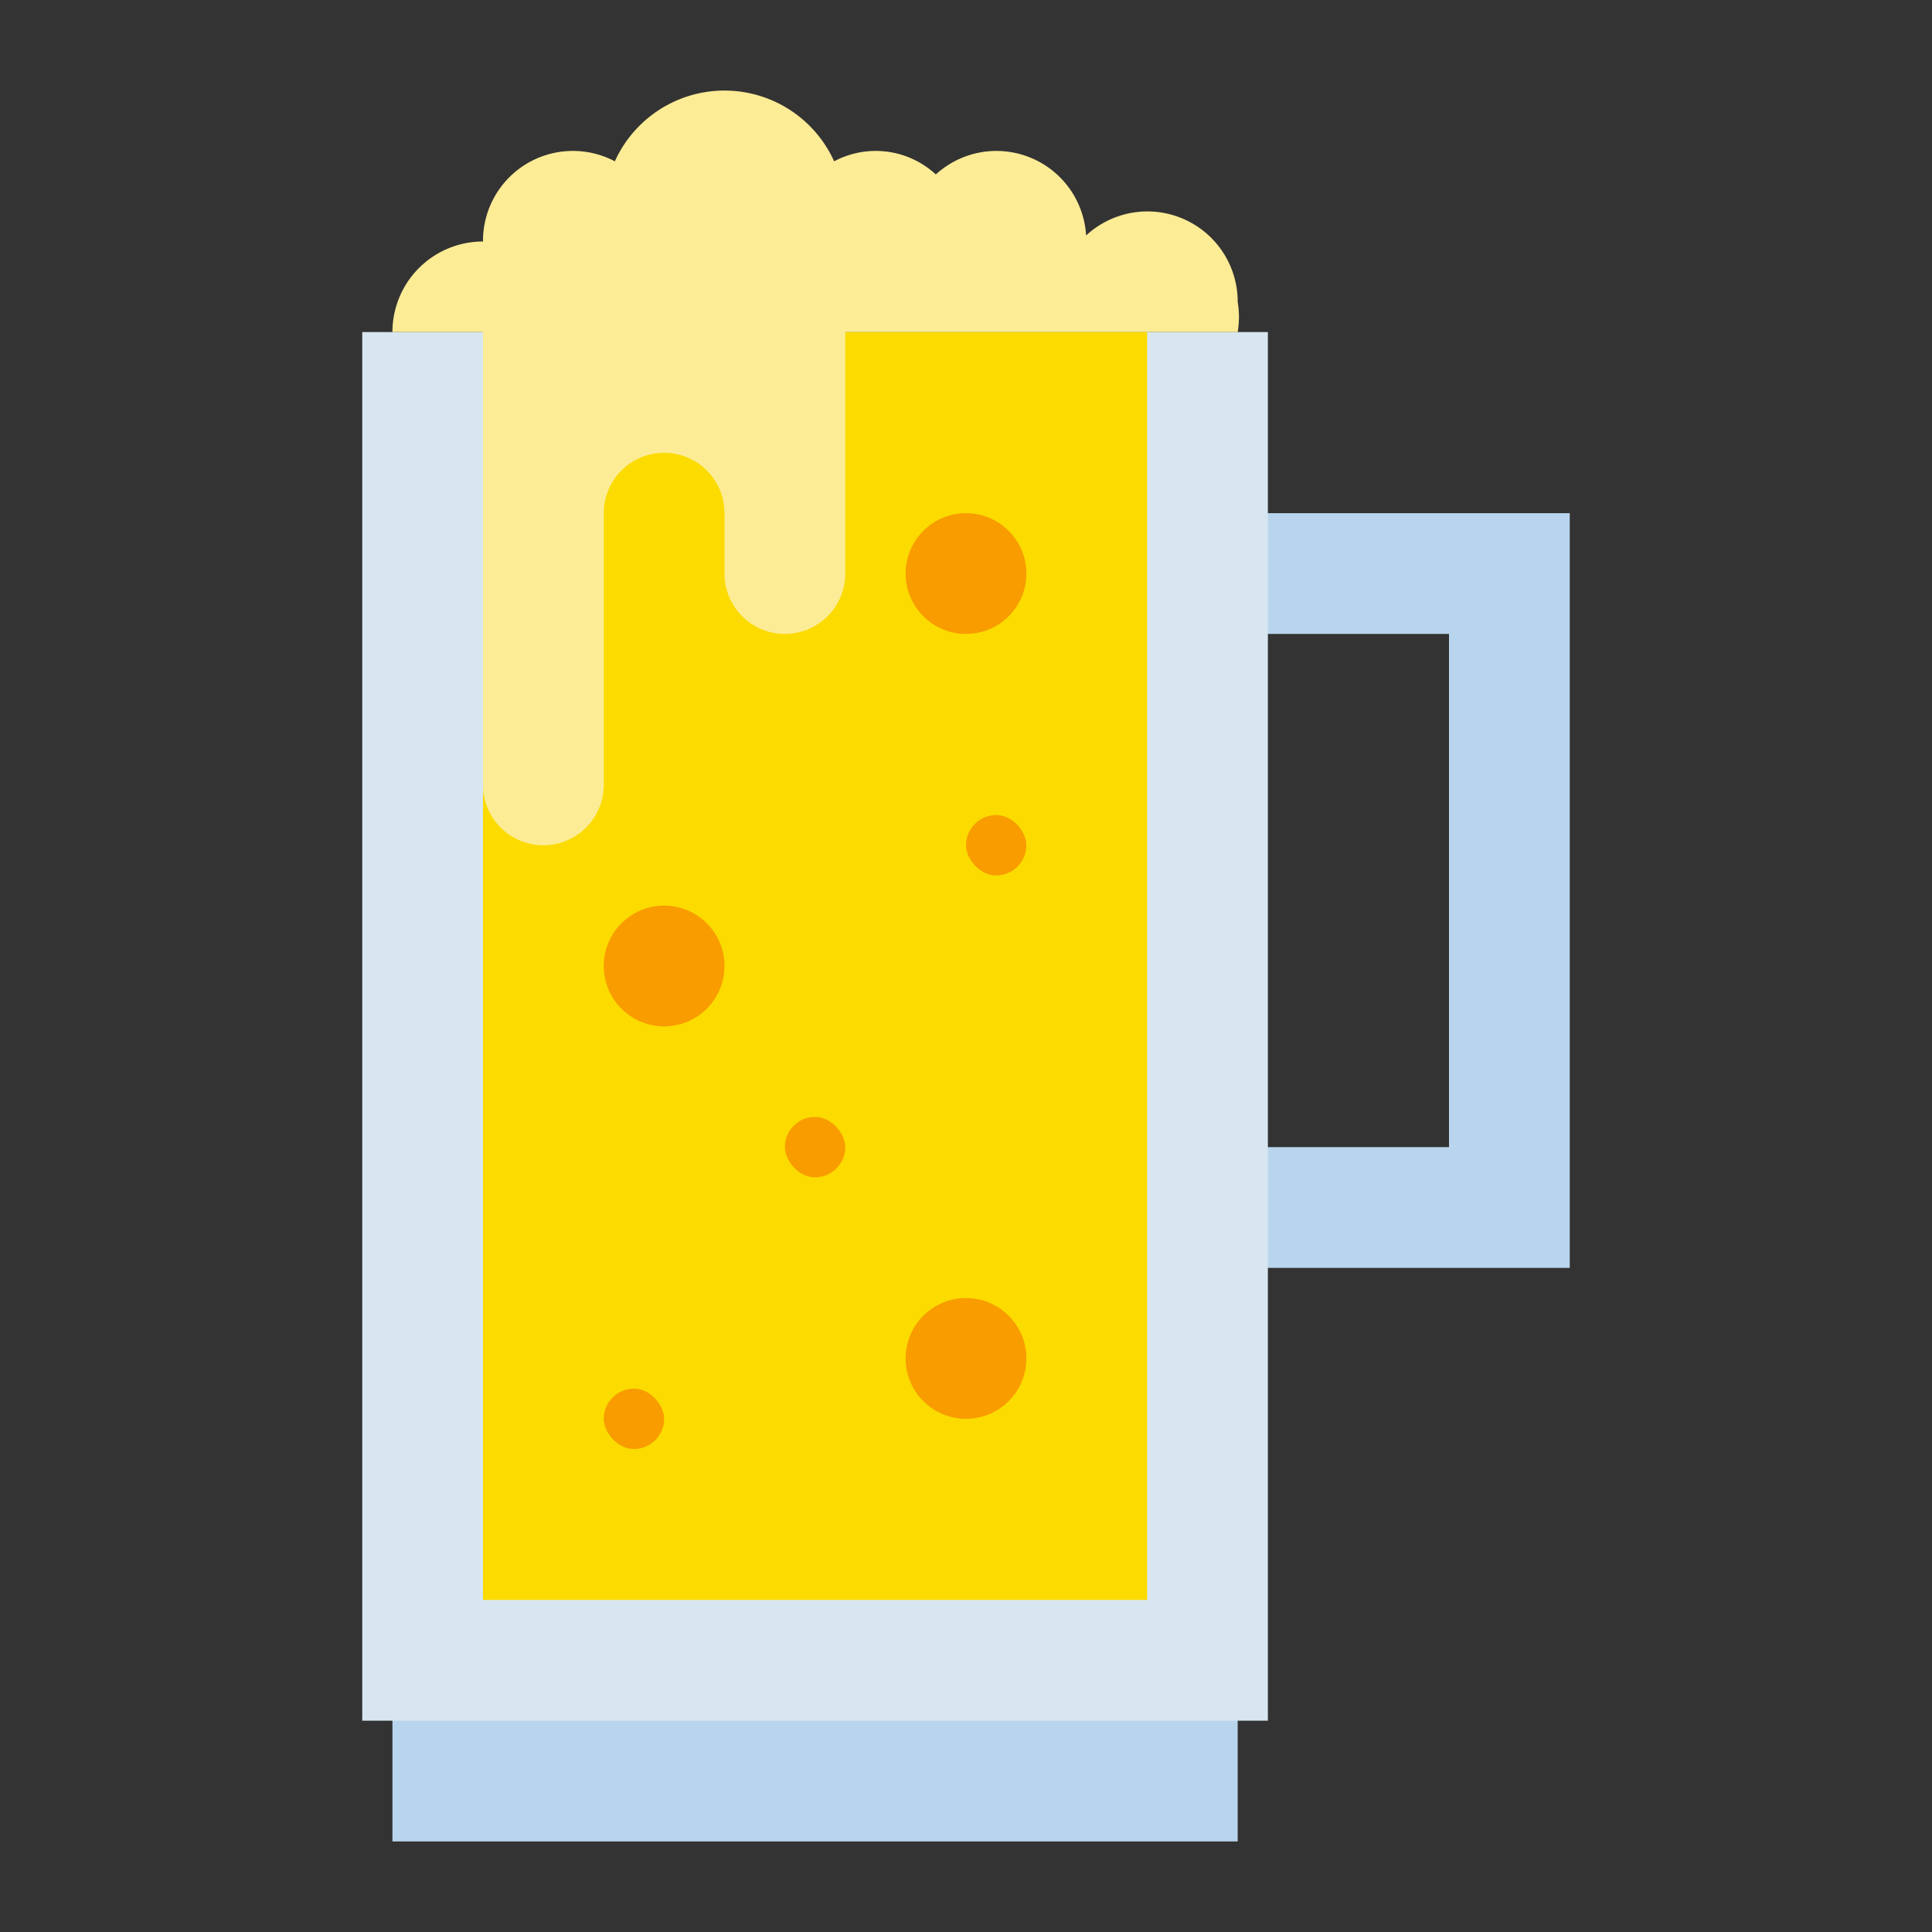<svg id="color" height="512" viewBox="0 0 64 64" width="512" xmlns="http://www.w3.org/2000/svg"><rect x="0" y="0" width="64" height="64" fill="#333333" stroke="none"/><path d="m13 56h28v5h-28z" fill="#b9d5ee"/><path d="m41 17h11v25h-11v-4h7v-17h-7z" fill="#b9d5ee"/><path d="m12 11h30v46h-30z" fill="#d8e6f1"/><path d="m6 21h42v22h-42z" fill="#fcdb00" transform="matrix(0 1 -1 0 59 5)"/><g fill="#f89c00"><circle cx="32" cy="19" r="2"/><circle cx="22" cy="32" r="2"/><circle cx="32" cy="45" r="2"/><rect height="2" rx="1" width="2" x="32" y="27"/><rect height="2" rx="1" width="2" x="26" y="37"/><rect height="2" rx="1" width="2" x="20" y="46"/></g><path d="m41 10a2.99 2.99 0 0 0 -5.021-2.2 2.977 2.977 0 0 0 -4.979-2.021 2.931 2.931 0 0 0 -3.368-.435 3.986 3.986 0 0 0 -7.264 0 2.978 2.978 0 0 0 -4.368 2.656 3 3 0 0 0 -3 3h3v15a2 2 0 0 0 4 0v-9a2 2 0 0 1 4 0v2a2 2 0 0 0 4 0v-8h13a3.021 3.021 0 0 0 0-1z" fill="#fdec96"/></svg>
